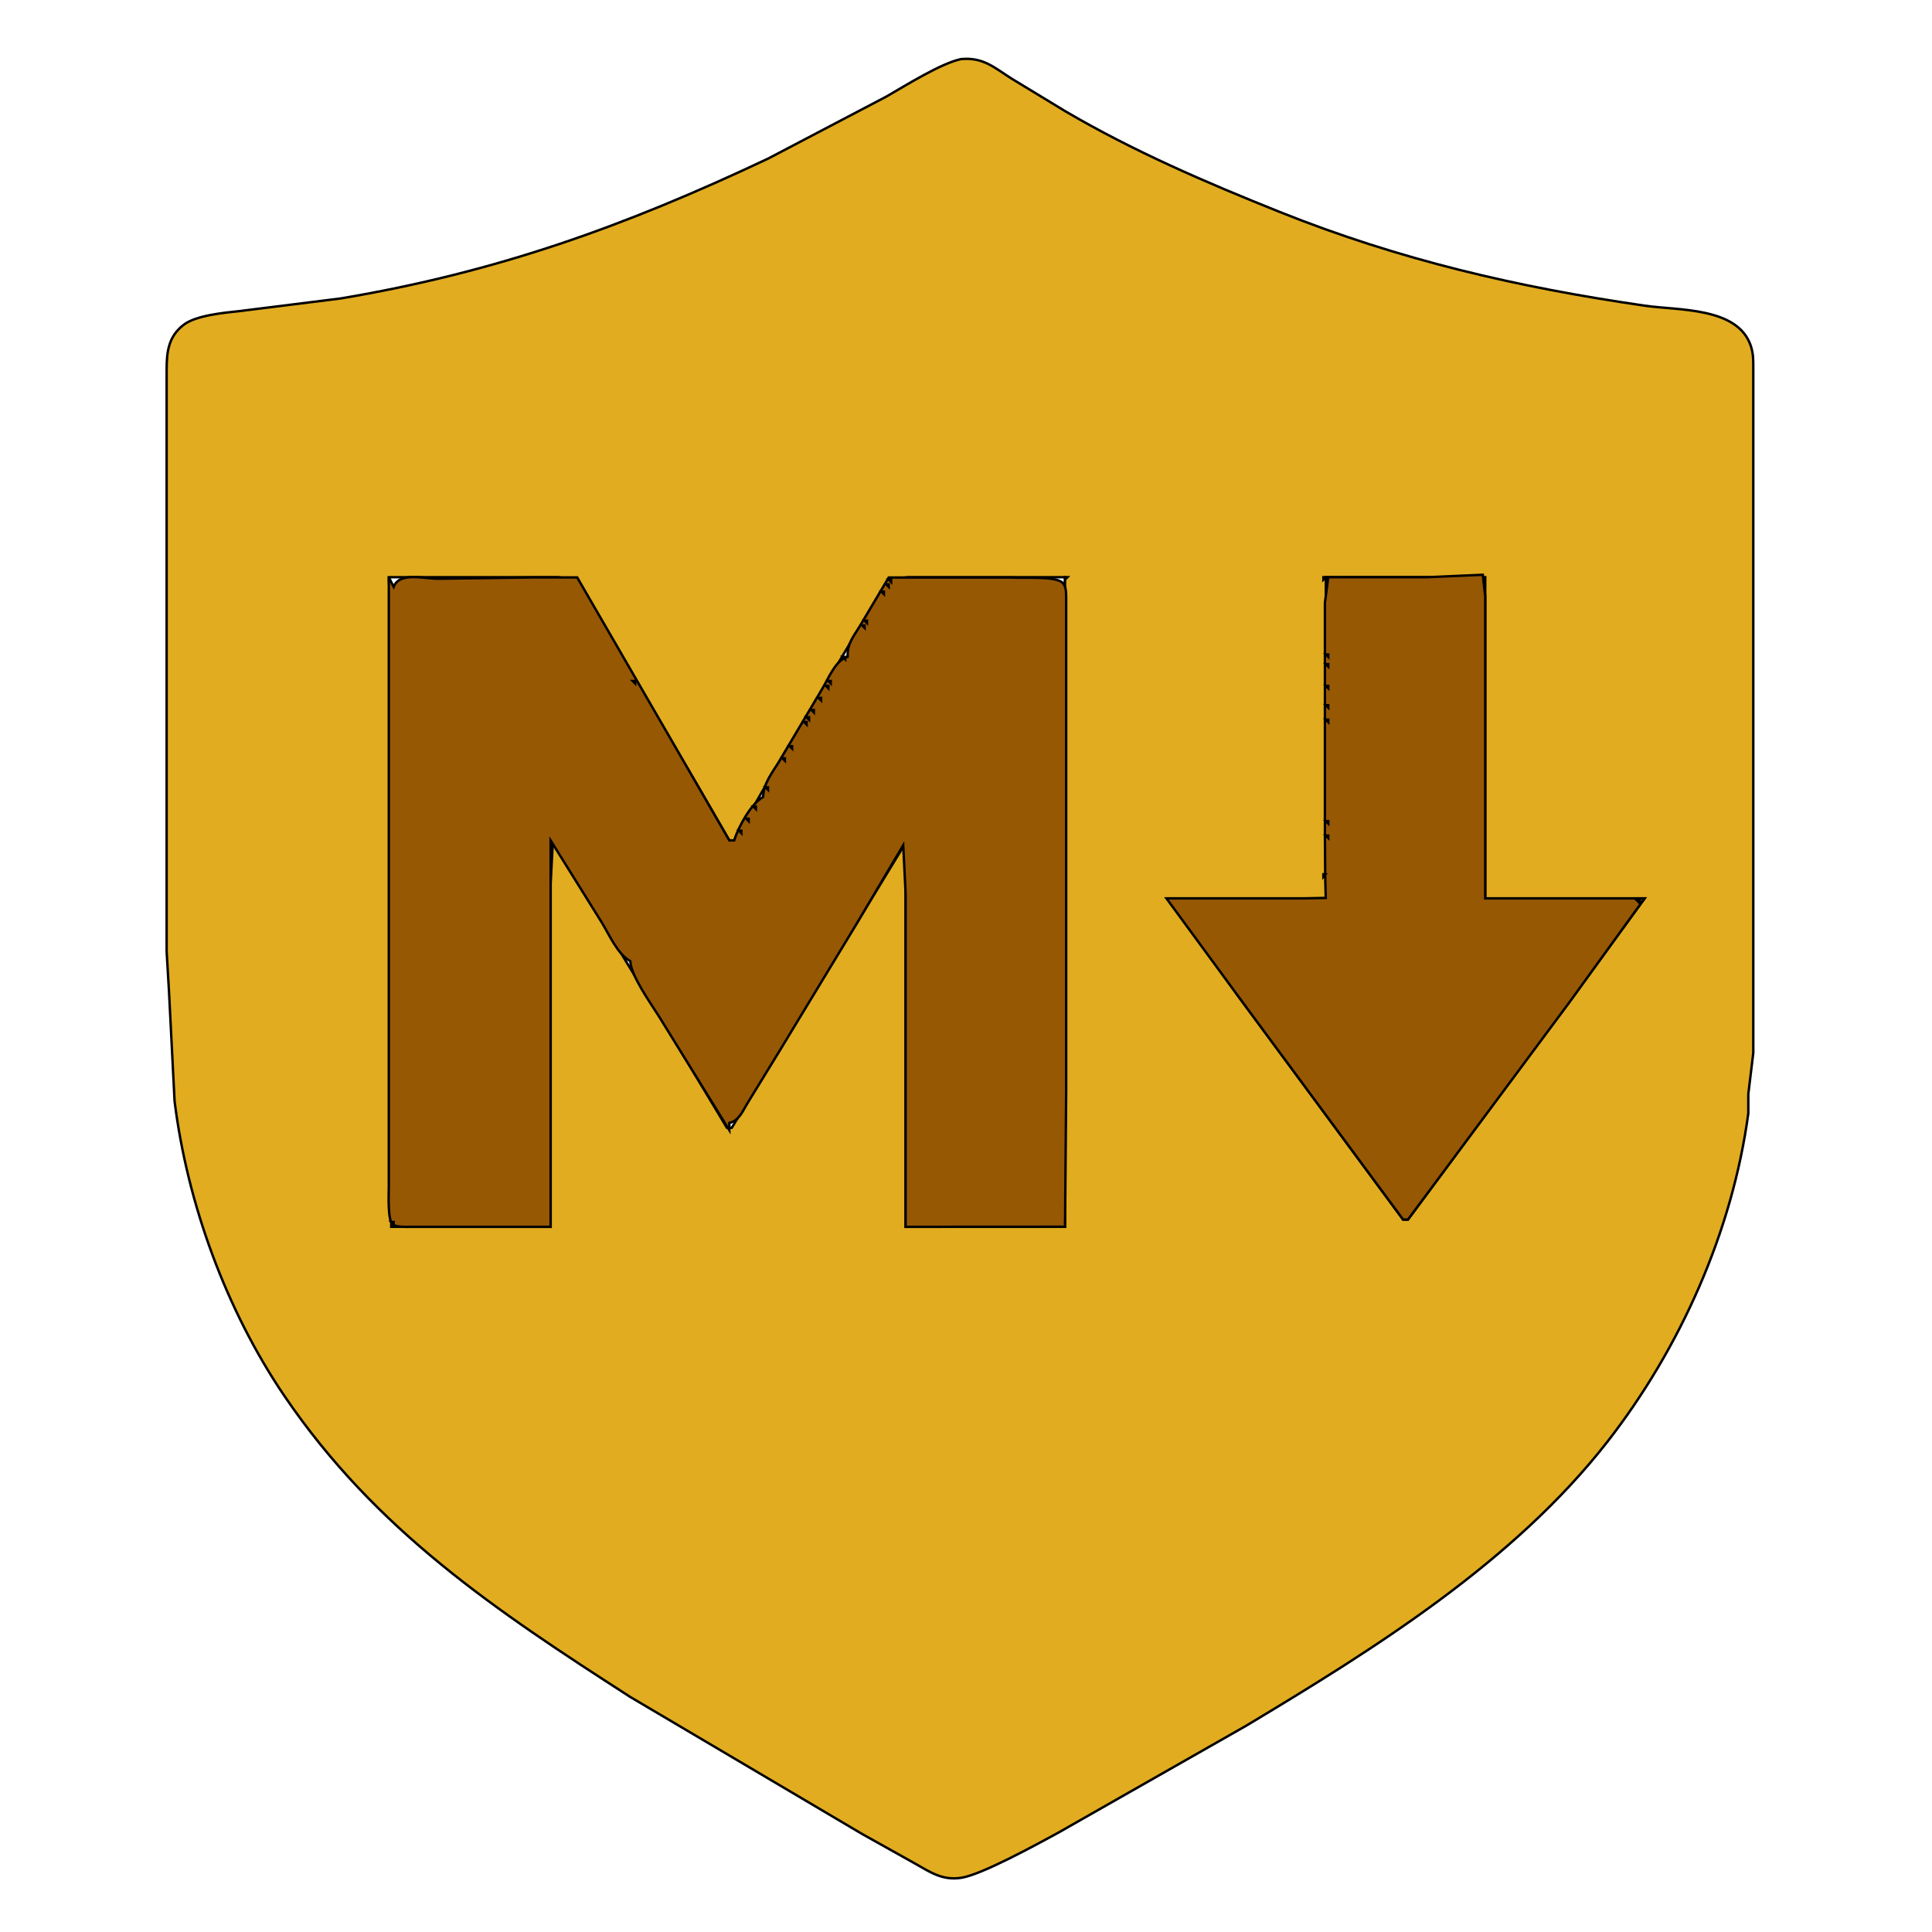 <?xml version="1.0" encoding="UTF-8" standalone="no"?>
<!DOCTYPE svg PUBLIC "-//W3C//DTD SVG 20010904//EN"
              "http://www.w3.org/TR/2001/REC-SVG-20010904/DTD/svg10.dtd">

<svg xmlns="http://www.w3.org/2000/svg"
	width="2em" height="2em"
	viewBox="0 0 800 800"
>
	<path id="Selection"
		fill="#e1ac1f" stroke="black" stroke-width="1"
		d="M 398.00,24.46
           C 407.24,23.65 411.68,28.00 419.00,32.63
             419.00,32.63 441.00,45.99 441.00,45.99
             469.35,62.64 499.54,75.62 530.00,87.80
             579.67,107.65 628.28,118.92 681.00,126.57
             694.96,128.60 719.36,127.10 724.89,143.00
             726.12,146.53 725.99,149.36 726.00,153.00
             726.00,153.00 726.00,345.00 726.00,345.00
             726.00,345.00 726.00,436.00 726.00,436.00
             726.00,436.00 723.94,453.00 723.94,453.00
             723.94,453.00 723.94,461.00 723.94,461.00
             717.35,509.92 695.77,558.26 665.58,597.00
             626.86,646.67 569.48,682.51 516.00,714.60
             516.00,714.60 438.00,759.00 438.00,759.00
             429.42,763.64 406.49,776.29 398.00,777.56
             390.27,778.71 385.38,775.35 379.00,771.72
             379.00,771.72 357.00,759.42 357.00,759.42
             357.00,759.42 261.00,702.69 261.00,702.69
             205.46,666.93 155.69,633.86 117.75,578.00
             93.71,542.60 77.57,498.43 72.29,456.00
             72.29,456.00 70.00,411.00 70.00,411.00
             70.00,411.00 69.00,394.00 69.00,394.00
             69.00,394.00 69.00,346.00 69.00,346.00
             69.00,346.00 69.00,153.00 69.00,153.00
             69.01,145.69 69.74,139.34 76.04,134.50
             81.12,130.59 92.58,129.52 99.00,128.84
             99.00,128.84 141.00,123.59 141.00,123.59
             205.82,112.71 258.79,93.64 318.00,65.70
             318.00,65.70 367.00,40.00 367.00,40.00
             374.85,35.49 389.77,26.12 398.00,24.46 Z
           M 302.00,348.00
           C 302.00,348.00 289.28,326.00 289.28,326.00
             289.28,326.00 252.86,264.00 252.86,264.00
             252.86,264.00 243.85,248.00 243.85,248.00
             243.85,248.00 238.39,239.99 238.39,239.99
             238.39,239.99 231.00,239.00 231.00,239.00
             231.00,239.00 161.00,239.00 161.00,239.00
             161.00,239.00 162.00,270.00 162.00,270.00
             162.00,270.00 162.00,326.00 162.00,326.00
             162.00,326.00 162.00,508.00 162.00,508.00
             162.00,508.00 228.00,508.00 228.00,508.00
             228.00,508.00 228.00,399.00 228.00,399.00
             228.00,399.00 228.00,366.00 228.00,366.00
             228.00,366.00 229.00,347.00 229.00,347.00
             229.00,347.00 248.80,381.00 248.80,381.00
             248.80,381.00 285.40,441.00 285.40,441.00
             285.40,441.00 301.00,467.00 301.00,467.00
             301.00,467.00 303.00,467.00 303.00,467.00
             303.00,467.00 375.00,349.00 375.00,349.00
             375.00,349.00 375.00,508.00 375.00,508.00
             375.00,508.00 441.00,508.00 441.00,508.00
             441.00,508.00 441.00,239.00 441.00,239.00
             441.00,239.00 376.00,239.00 376.00,239.00
             376.00,239.00 368.53,239.99 368.53,239.99
             368.53,239.99 362.99,248.00 362.99,248.00
             362.99,248.00 353.40,264.00 353.40,264.00
             353.40,264.00 321.20,318.00 321.20,318.00
             321.20,318.00 304.00,348.00 304.00,348.00
             304.00,348.00 302.00,348.00 302.00,348.00 Z
           M 615.00,239.00
           C 615.00,239.00 549.00,239.00 549.00,239.00
             549.00,239.00 549.00,372.00 549.00,372.00
             549.00,372.00 484.00,372.00 484.00,372.00
             484.00,372.00 513.13,413.00 513.13,413.00
             513.13,413.00 581.00,505.00 581.00,505.00
             581.00,505.00 583.00,505.00 583.00,505.00
             583.00,505.00 611.12,467.00 611.12,467.00
             611.12,467.00 651.88,412.00 651.88,412.00
             651.88,412.00 681.00,372.00 681.00,372.00
             681.00,372.00 615.00,372.00 615.00,372.00
             615.00,372.00 615.00,239.00 615.00,239.00 Z"
	/>
	<path id="Selection #1"
        fill="#975804" stroke="black" stroke-width="1"
        d="M 614.00,238.00
           C 614.00,238.00 615.00,247.00 615.00,247.00
             615.00,247.00 615.00,278.00 615.00,278.00
             615.00,278.00 615.00,372.00 615.00,372.00
             615.00,372.00 681.00,372.00 681.00,372.00
             681.00,372.00 649.88,415.00 649.88,415.00
             649.88,415.00 583.00,505.00 583.00,505.00
             583.00,505.00 581.00,505.00 581.00,505.00
             581.00,505.00 514.53,415.00 514.53,415.00
             514.53,415.00 483.00,372.00 483.00,372.00
             483.00,372.00 540.00,372.00 540.00,372.00
             540.00,372.00 548.96,371.82 548.96,371.82
             548.96,371.82 548.74,363.09 548.74,363.09
             548.74,363.09 548.62,345.09 548.62,345.09
             548.62,345.09 548.62,337.58 548.62,337.58
             548.62,337.58 548.62,332.61 548.62,332.61
             548.62,332.61 548.62,328.58 548.62,328.58
             548.62,328.58 548.62,321.83 548.62,321.83
             548.62,321.83 548.62,286.70 548.62,286.70
             548.62,286.70 548.62,269.00 548.62,269.00
             548.62,269.00 548.62,258.00 548.62,258.00
             548.62,258.00 548.62,249.58 548.62,249.58
             548.62,249.58 550.00,239.00 550.00,239.00
             550.00,239.00 591.00,239.00 591.00,239.00
             591.00,239.00 614.00,238.00 614.00,238.00 Z
           M 161.00,239.00
           C 161.00,239.00 163.00,243.00 163.00,243.00
             165.57,236.42 176.45,239.90 182.00,239.63
             182.00,239.63 221.42,239.09 221.42,239.09
             221.42,239.09 239.00,239.09 239.00,239.09
             239.00,239.09 281.20,312.00 281.20,312.00
             281.20,312.00 302.00,348.00 302.00,348.00
             302.00,348.00 304.00,348.00 304.00,348.00
             305.76,342.42 310.87,332.88 316.00,330.00
             316.04,324.42 320.00,319.66 322.80,315.00
             322.80,315.00 340.60,285.00 340.60,285.00
             343.09,280.85 346.13,273.12 351.00,272.00
             350.77,266.40 353.41,263.65 356.20,259.00
             356.20,259.00 368.00,239.13 368.00,239.13
             368.00,239.13 382.00,239.13 382.00,239.13
             382.00,239.13 419.00,239.13 419.00,239.13
             423.26,239.53 437.51,238.33 440.13,241.47
             441.67,243.31 441.41,245.78 441.48,248.00
             441.48,248.00 441.48,302.72 441.48,302.72
             441.48,302.72 441.48,312.00 441.48,312.00
             441.48,312.00 441.48,328.09 441.48,328.09
             441.48,328.09 441.48,347.00 441.48,347.00
             441.48,347.00 441.48,360.01 441.48,360.01
             441.48,360.01 441.48,373.00 441.48,373.00
             441.48,373.00 441.48,409.00 441.48,409.00
             441.48,409.00 441.48,427.00 441.48,427.00
             441.48,427.00 441.48,441.72 441.48,441.72
             441.48,441.72 441.48,452.00 441.48,452.00
             441.48,452.00 441.01,507.96 441.01,507.96
             441.01,507.96 375.00,508.00 375.00,508.00
             375.00,508.00 375.00,474.00 375.00,474.00
             375.00,474.00 375.00,405.00 375.00,405.00
             375.00,405.00 375.00,370.00 375.00,370.00
             375.00,370.00 374.00,350.00 374.00,350.00
             374.00,350.00 354.42,383.00 354.42,383.00
             354.42,383.00 322.28,436.00 322.28,436.00
             322.28,436.00 309.40,457.00 309.40,457.00
             307.39,460.33 305.97,464.03 302.00,465.00
             302.00,465.00 302.00,468.00 302.00,468.00
             302.00,468.00 272.95,421.00 272.95,421.00
             269.51,415.49 261.19,403.99 261.00,398.00
             255.64,395.00 252.39,387.22 249.19,382.00
             249.19,382.00 228.00,348.00 228.00,348.00
             228.00,348.00 228.00,508.00 228.00,508.00
             228.00,508.00 170.00,508.00 170.00,508.00
             168.01,508.00 164.19,508.23 162.60,506.98
             160.41,505.24 161.00,494.04 161.00,491.00
             161.00,491.00 161.00,239.00 161.00,239.00 Z
           M 369.00,240.00
           C 369.00,240.00 368.00,240.00 368.00,240.00
             368.00,240.00 369.00,241.00 369.00,241.00
             369.00,241.00 369.00,240.00 369.00,240.00 Z
           M 441.00,239.00
           C 441.00,239.00 442.00,239.00 442.00,239.00
             442.00,239.00 441.00,240.00 441.00,240.00
             441.00,240.00 441.00,239.00 441.00,239.00 Z
           M 548.00,239.00
           C 548.00,239.00 549.00,239.00 549.00,239.00
             549.00,239.00 548.00,240.00 548.00,240.00
             548.00,240.00 548.00,239.00 548.00,239.00 Z
           M 368.00,242.00
           C 368.00,242.00 367.00,242.00 367.00,242.00
             367.00,242.00 368.00,243.00 368.00,243.00
             368.00,243.00 368.00,242.00 368.00,242.00 Z
           M 366.00,245.00
           C 366.00,245.00 365.00,245.00 365.00,245.00
             365.00,245.00 366.00,246.00 366.00,246.00
             366.00,246.00 366.00,245.00 366.00,245.00 Z
           M 359.00,257.00
           C 359.00,257.00 358.00,257.00 358.00,257.00
             358.00,257.00 359.00,258.00 359.00,258.00
             359.00,258.00 359.00,257.00 359.00,257.00 Z
           M 358.00,259.00
           C 358.00,259.00 357.00,259.00 357.00,259.00
             357.00,259.00 358.00,260.00 358.00,260.00
             358.00,260.00 358.00,259.00 358.00,259.00 Z
           M 550.00,271.00
           C 550.00,271.00 549.00,271.00 549.00,271.00
             549.00,271.00 550.00,272.00 550.00,272.00
             550.00,272.00 550.00,271.00 550.00,271.00 Z
           M 350.00,272.00
           C 350.00,272.00 349.00,272.00 349.00,272.00
             349.00,272.00 350.00,273.00 350.00,273.00
             350.00,273.00 350.00,272.00 350.00,272.00 Z
           M 550.00,275.00
           C 550.00,275.00 549.00,275.00 549.00,275.00
             549.00,275.00 550.00,276.00 550.00,276.00
             550.00,276.00 550.00,275.00 550.00,275.00 Z
           M 263.00,282.00
           C 263.00,282.00 262.00,282.00 262.00,282.00
             262.00,282.00 263.00,283.00 263.00,283.00
             263.00,283.00 263.00,282.00 263.00,282.00 Z
           M 344.00,282.00
           C 344.00,282.00 343.00,282.00 343.00,282.00
             343.00,282.00 344.00,283.00 344.00,283.00
             344.00,283.00 344.00,282.00 344.00,282.00 Z
           M 343.00,284.00
           C 343.00,284.00 342.00,284.00 342.00,284.00
             342.00,284.00 343.00,285.00 343.00,285.00
             343.00,285.00 343.00,284.00 343.00,284.00 Z
           M 550.00,284.00
           C 550.00,284.00 549.00,284.00 549.00,284.00
             549.00,284.00 550.00,285.00 550.00,285.00
             550.00,285.00 550.00,284.00 550.00,284.00 Z
           M 340.00,289.00
           C 340.00,289.00 339.00,289.00 339.00,289.00
             339.00,289.00 340.00,290.00 340.00,290.00
             340.00,290.00 340.00,289.00 340.00,289.00 Z
           M 550.00,292.00
           C 550.00,292.00 549.00,292.00 549.00,292.00
             549.00,292.00 550.00,293.00 550.00,293.00
             550.00,293.00 550.00,292.00 550.00,292.00 Z
           M 337.00,294.00
           C 337.00,294.00 336.00,294.00 336.00,294.00
             336.00,294.00 337.00,295.00 337.00,295.00
             337.00,295.00 337.00,294.00 337.00,294.00 Z
           M 335.00,297.00
           C 335.00,297.00 334.00,297.00 334.00,297.00
             334.00,297.00 335.00,298.00 335.00,298.00
             335.00,298.00 335.00,297.00 335.00,297.00 Z
           M 550.00,298.00
           C 550.00,298.00 549.00,298.00 549.00,298.00
             549.00,298.00 550.00,299.00 550.00,299.00
             550.00,299.00 550.00,298.00 550.00,298.00 Z
           M 334.00,299.00
           C 334.00,299.00 333.00,299.00 333.00,299.00
             333.00,299.00 334.00,300.00 334.00,300.00
             334.00,300.00 334.00,299.00 334.00,299.00 Z
           M 328.00,309.00
           C 328.00,309.00 327.00,309.00 327.00,309.00
             327.00,309.00 328.00,310.00 328.00,310.00
             328.00,310.00 328.00,309.00 328.00,309.00 Z
           M 325.00,314.00
           C 325.00,314.00 324.00,314.00 324.00,314.00
             324.00,314.00 325.00,315.00 325.00,315.00
             325.00,315.00 325.00,314.00 325.00,314.00 Z
           M 318.00,326.00
           C 318.00,326.00 317.00,326.00 317.00,326.00
             317.00,326.00 318.00,327.00 318.00,327.00
             318.00,327.00 318.00,326.00 318.00,326.00 Z
           M 313.00,334.00
           C 313.00,334.00 312.00,334.00 312.00,334.00
             312.00,334.00 313.00,335.00 313.00,335.00
             313.00,335.00 313.00,334.00 313.00,334.00 Z
           M 310.00,339.00
           C 310.00,339.00 309.00,339.00 309.00,339.00
             309.00,339.00 310.00,340.00 310.00,340.00
             310.00,340.00 310.00,339.00 310.00,339.00 Z
           M 550.00,340.00
           C 550.00,340.00 549.00,340.00 549.00,340.00
             549.00,340.00 550.00,341.00 550.00,341.00
             550.00,341.00 550.00,340.00 550.00,340.00 Z
           M 307.00,344.00
           C 307.00,344.00 306.00,344.00 306.00,344.00
             306.00,344.00 307.00,345.00 307.00,345.00
             307.00,345.00 307.00,344.00 307.00,344.00 Z
           M 550.00,346.00
           C 550.00,346.00 549.00,346.00 549.00,346.00
             549.00,346.00 550.00,347.00 550.00,347.00
             550.00,347.00 550.00,346.00 550.00,346.00 Z
           M 548.00,362.00
           C 548.00,362.00 548.79,362.05 548.79,362.05
             548.79,362.05 548.00,363.00 548.00,363.00
             548.00,363.00 548.00,362.00 548.00,362.00 Z
           M 679.00,373.00
           C 679.00,373.00 678.00,373.00 678.00,373.00
             678.00,373.00 679.00,374.00 679.00,374.00
             679.00,374.00 679.00,373.00 679.00,373.00 Z
           M 163.00,506.00
           C 163.00,506.00 162.00,506.00 162.00,506.00
             162.00,506.00 163.00,507.00 163.00,507.00
             163.00,507.00 163.00,506.00 163.00,506.00 Z
           M 441.00,506.00
           C 441.00,506.00 440.98,506.43 440.98,506.43
             440.98,506.43 441.00,507.00 441.00,507.00
             441.00,507.00 441.00,506.00 441.00,506.00 Z"
	/>
</svg>
